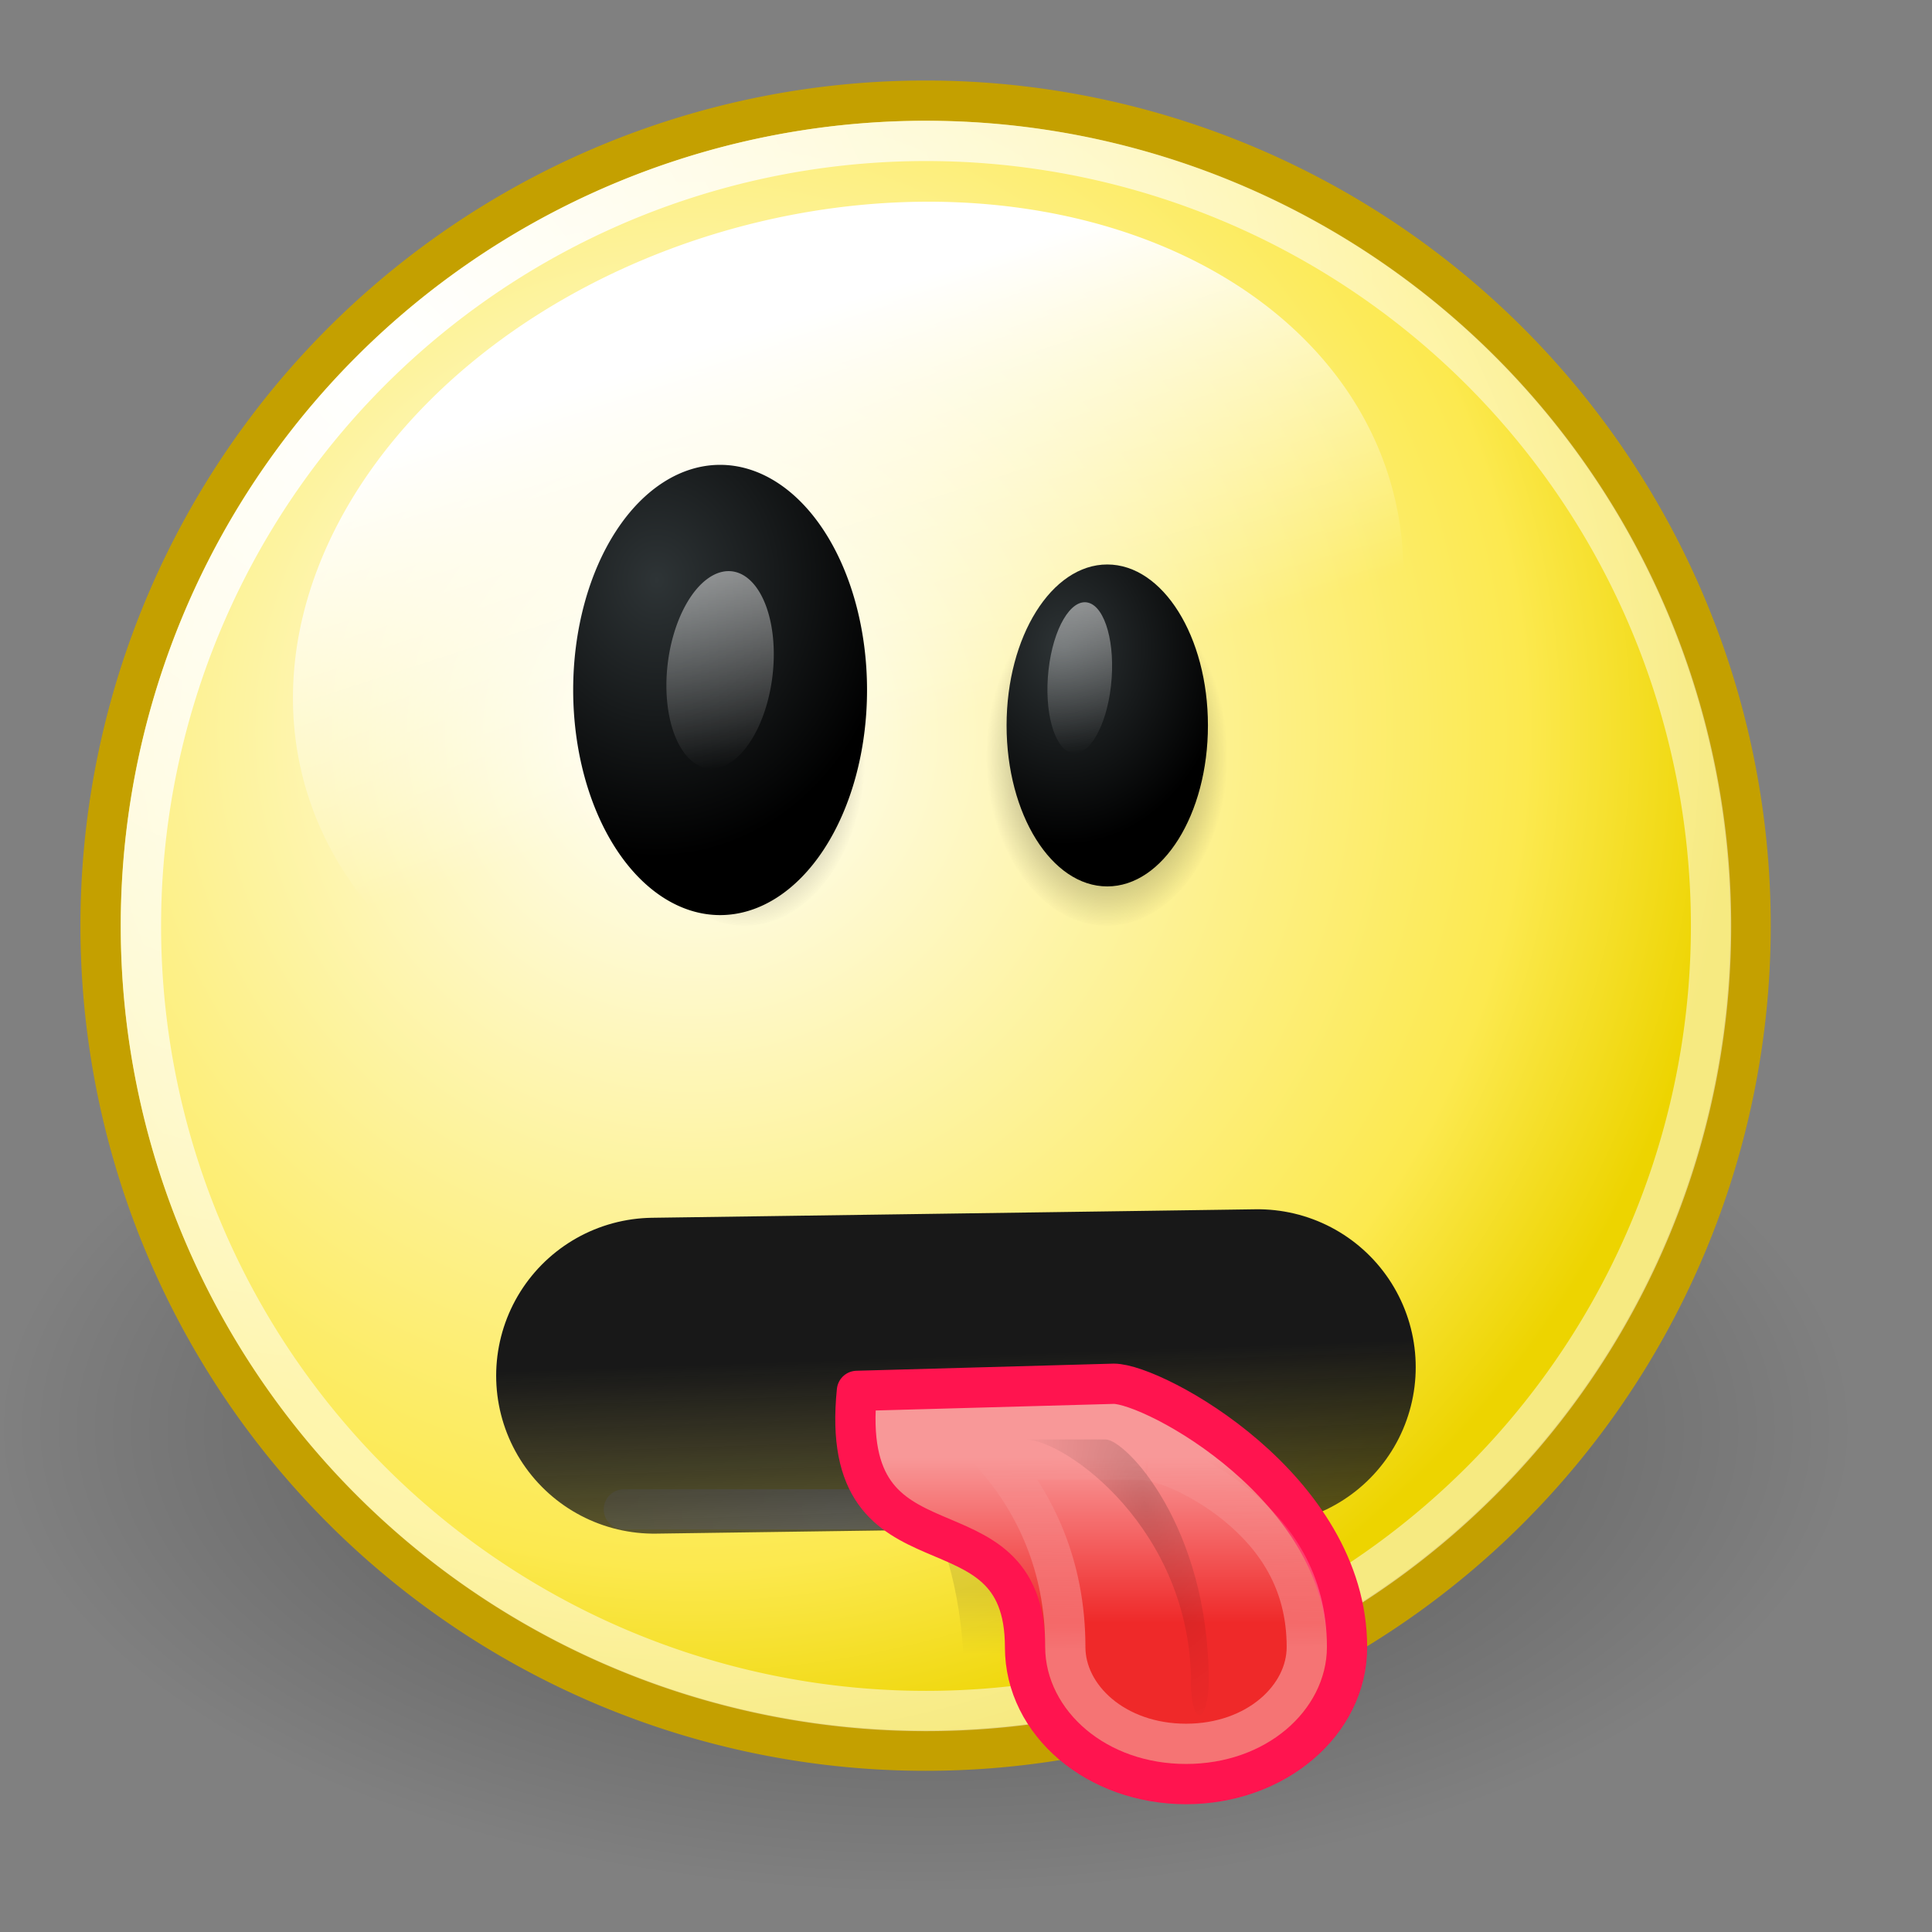 <?xml version="1.0" encoding="UTF-8" standalone="no"?>
<!-- Created with Inkscape (http://www.inkscape.org/) -->

<svg
   xmlns:osb="http://www.openswatchbook.org/uri/2009/osb"
   xmlns:dc="http://purl.org/dc/elements/1.1/"
   xmlns:cc="http://creativecommons.org/ns#"
   xmlns:rdf="http://www.w3.org/1999/02/22-rdf-syntax-ns#"
   xmlns:svg="http://www.w3.org/2000/svg"
   xmlns="http://www.w3.org/2000/svg"
   xmlns:xlink="http://www.w3.org/1999/xlink"
   xmlns:sodipodi="http://sodipodi.sourceforge.net/DTD/sodipodi-0.dtd"
   xmlns:inkscape="http://www.inkscape.org/namespaces/inkscape"
   width="48"
   height="48"
   id="svg2"
   sodipodi:version="0.32"
   inkscape:version="0.48.3.1 r9886"
   version="1.0"
   sodipodi:docname="Gnome-face-disgust.svg"
   inkscape:export-filename="/home/lapo/Desktop/smileys.png"
   inkscape:export-xdpi="90"
   inkscape:export-ydpi="90"
   inkscape:output_extension="org.inkscape.output.svg.inkscape">
  <rect width="100%" height="100%" fill="#808080" stroke="none"/>
  <defs
     id="defs4">
    <linearGradient
       id="linearGradient5465"
       osb:paint="solid">
      <stop
         style="stop-color:#5f0017;stop-opacity:1;"
         offset="0"
         id="stop5467" />
    </linearGradient>
    <linearGradient
       id="linearGradient5399">
      <stop
         style="stop-color:#181818;stop-opacity:1;"
         offset="0"
         id="stop5401" />
      <stop
         style="stop-color:#181818;stop-opacity:0;"
         offset="1"
         id="stop5403" />
    </linearGradient>
    <linearGradient
       id="linearGradient3951">
      <stop
         style="stop-color:#181818;stop-opacity:1;"
         offset="0"
         id="stop3953" />
      <stop
         style="stop-color:#181818;stop-opacity:0;"
         offset="1"
         id="stop3955" />
    </linearGradient>
    <linearGradient
       inkscape:collect="always"
       id="linearGradient3899"
       osb:paint="gradient">
      <stop
         style="stop-color:#000000;stop-opacity:1;"
         offset="0"
         id="stop3901" />
      <stop
         style="stop-color:#000000;stop-opacity:0;"
         offset="1"
         id="stop3903" />
    </linearGradient>
    <linearGradient
       inkscape:collect="always"
       id="linearGradient8212">
      <stop
         style="stop-color:#ffffff;stop-opacity:1;"
         offset="0"
         id="stop8214" />
      <stop
         style="stop-color:#ffffff;stop-opacity:0;"
         offset="1"
         id="stop8216" />
    </linearGradient>
    <linearGradient
       id="linearGradient8198">
      <stop
         id="stop8200"
         offset="0"
         style="stop-color:#000000;stop-opacity:1" />
      <stop
         id="stop8202"
         offset="1"
         style="stop-color:#000000;stop-opacity:0" />
    </linearGradient>
    <linearGradient
       inkscape:collect="always"
       id="linearGradient8177">
      <stop
         style="stop-color:#000000;stop-opacity:1;"
         offset="0"
         id="stop8179" />
      <stop
         style="stop-color:#000000;stop-opacity:0;"
         offset="1"
         id="stop8181" />
    </linearGradient>
    <linearGradient
       id="linearGradient8143">
      <stop
         style="stop-color:#ef2929;stop-opacity:1;"
         offset="0"
         id="stop8145" />
      <stop
         style="stop-color:#f89898;stop-opacity:1;"
         offset="1"
         id="stop8147" />
    </linearGradient>
    <linearGradient
       inkscape:collect="always"
       id="linearGradient8431">
      <stop
         style="stop-color:#ffffff;stop-opacity:1;"
         offset="0"
         id="stop8433" />
      <stop
         style="stop-color:#ffffff;stop-opacity:0;"
         offset="1"
         id="stop8435" />
    </linearGradient>
    <linearGradient
       inkscape:collect="always"
       id="linearGradient7824">
      <stop
         style="stop-color:#000000;stop-opacity:1;"
         offset="0"
         id="stop7826" />
      <stop
         style="stop-color:#000000;stop-opacity:0;"
         offset="1"
         id="stop7828" />
    </linearGradient>
    <linearGradient
       inkscape:collect="always"
       id="linearGradient7810">
      <stop
         style="stop-color:#ffffff;stop-opacity:1;"
         offset="0"
         id="stop7812" />
      <stop
         style="stop-color:#ffffff;stop-opacity:0;"
         offset="1"
         id="stop7814" />
    </linearGradient>
    <linearGradient
       id="linearGradient7802"
       inkscape:collect="always">
      <stop
         id="stop7804"
         offset="0"
         style="stop-color:#2e3436;stop-opacity:1" />
      <stop
         id="stop7806"
         offset="1"
         style="stop-color:#000000;stop-opacity:1" />
    </linearGradient>
    <linearGradient
       inkscape:collect="always"
       id="linearGradient7776">
      <stop
         style="stop-color:#2e3436;stop-opacity:1"
         offset="0"
         id="stop7778" />
      <stop
         style="stop-color:#000000;stop-opacity:1"
         offset="1"
         id="stop7780" />
    </linearGradient>
    <linearGradient
       id="linearGradient3752">
      <stop
         id="stop3754"
         offset="0"
         style="stop-color:white;stop-opacity:1" />
      <stop
         style="stop-color:#fce94f;stop-opacity:1;"
         offset="0.8"
         id="stop3756" />
      <stop
         id="stop3758"
         offset="1"
         style="stop-color:#edd400;stop-opacity:1" />
    </linearGradient>
    <linearGradient
       inkscape:collect="always"
       id="linearGradient3734">
      <stop
         style="stop-color:black;stop-opacity:1;"
         offset="0"
         id="stop3736" />
      <stop
         style="stop-color:black;stop-opacity:0;"
         offset="1"
         id="stop3738" />
    </linearGradient>
    <linearGradient
       id="linearGradient3712">
      <stop
         id="stop3714"
         offset="0"
         style="stop-color:white;stop-opacity:1;" />
      <stop
         id="stop3716"
         offset="1"
         style="stop-color:white;stop-opacity:0.506" />
    </linearGradient>
    <linearGradient
       inkscape:collect="always"
       id="linearGradient3704">
      <stop
         style="stop-color:white;stop-opacity:1;"
         offset="0"
         id="stop3706" />
      <stop
         style="stop-color:white;stop-opacity:0;"
         offset="1"
         id="stop3708" />
    </linearGradient>
    <radialGradient
       inkscape:collect="always"
       xlink:href="#linearGradient3734"
       id="radialGradient7130"
       gradientUnits="userSpaceOnUse"
       cx="12.047"
       cy="10.047"
       fx="12.047"
       fy="10.047"
       r="9.547" />
    <radialGradient
       inkscape:collect="always"
       xlink:href="#linearGradient3752"
       id="radialGradient7132"
       gradientUnits="userSpaceOnUse"
       gradientTransform="matrix(1.201,0,0,1.201,-1.921,-1.565)"
       cx="9.375"
       cy="7.803"
       fx="9.375"
       fy="7.803"
       r="10.049" />
    <linearGradient
       inkscape:collect="always"
       xlink:href="#linearGradient8431"
       id="linearGradient7134"
       gradientUnits="userSpaceOnUse"
       x1="18.826"
       y1="-140.434"
       x2="19.236"
       y2="-134.387" />
    <radialGradient
       inkscape:collect="always"
       xlink:href="#linearGradient3712"
       id="radialGradient7136"
       gradientUnits="userSpaceOnUse"
       gradientTransform="matrix(1.242,0,0,1.242,-1.281,-0.839)"
       cx="5.385"
       cy="3.266"
       fx="5.385"
       fy="3.266"
       r="10.108" />
    <radialGradient
       inkscape:collect="always"
       xlink:href="#linearGradient7824"
       id="radialGradient7140"
       gradientUnits="userSpaceOnUse"
       gradientTransform="matrix(1,0,0,1.32,0,42.131)"
       cx="29.469"
       cy="-131.5"
       fx="29.469"
       fy="-131.5"
       r="3.219" />
    <radialGradient
       inkscape:collect="always"
       xlink:href="#linearGradient7824"
       id="radialGradient7142"
       gradientUnits="userSpaceOnUse"
       gradientTransform="matrix(1,0,0,1.32,0,42.131)"
       cx="29.469"
       cy="-131.5"
       fx="29.469"
       fy="-131.5"
       r="3.219" />
    <radialGradient
       inkscape:collect="always"
       xlink:href="#linearGradient7802"
       id="radialGradient7144"
       gradientUnits="userSpaceOnUse"
       gradientTransform="matrix(1.637,0,0,1.626,-18.115,82.989)"
       cx="28.221"
       cy="-133.189"
       fx="28.221"
       fy="-133.189"
       r="3.219" />
    <radialGradient
       inkscape:collect="always"
       xlink:href="#linearGradient7776"
       id="radialGradient7146"
       gradientUnits="userSpaceOnUse"
       gradientTransform="matrix(1.637,0,0,1.626,-18.115,82.989)"
       cx="28.221"
       cy="-133.189"
       fx="28.221"
       fy="-133.189"
       r="3.219" />
    <linearGradient
       inkscape:collect="always"
       xlink:href="#linearGradient7810"
       id="linearGradient7148"
       gradientUnits="userSpaceOnUse"
       x1="28.622"
       y1="-135.656"
       x2="30.316"
       y2="-127.344" />
    <linearGradient
       inkscape:collect="always"
       xlink:href="#linearGradient7810"
       id="linearGradient7150"
       gradientUnits="userSpaceOnUse"
       x1="28.622"
       y1="-135.656"
       x2="30.316"
       y2="-127.344" />
    <radialGradient
       inkscape:collect="always"
       xlink:href="#linearGradient3704"
       id="radialGradient8256"
       gradientUnits="userSpaceOnUse"
       gradientTransform="matrix(1.041,0,0,0.779,103.171,-14.311)"
       cx="-79.066"
       cy="66.5"
       fx="-79.066"
       fy="66.5"
       r="11.899" />
    <linearGradient
       inkscape:collect="always"
       xlink:href="#linearGradient8198"
       id="linearGradient8264"
       gradientUnits="userSpaceOnUse"
       gradientTransform="matrix(0.805,0,0,1,2.779,1)"
       x1="27.344"
       y1="39.719"
       x2="27.344"
       y2="41.344" />
    <linearGradient
       inkscape:collect="always"
       xlink:href="#linearGradient8143"
       id="linearGradient8267"
       gradientUnits="userSpaceOnUse"
       gradientTransform="matrix(1,0,0,1.133,0,1.949)"
       x1="28.5"
       y1="34.965"
       x2="28.5"
       y2="31.331" />
    <radialGradient
       inkscape:collect="always"
       xlink:href="#linearGradient8177"
       id="radialGradient8269"
       gradientUnits="userSpaceOnUse"
       gradientTransform="matrix(1.215,-0.372,0.551,2.352,-25.968,-29.413)"
       cx="30.34"
       cy="33.721"
       fx="30.34"
       fy="33.721"
       r="2.381" />
    <linearGradient
       inkscape:collect="always"
       xlink:href="#linearGradient8212"
       id="linearGradient8271"
       gradientUnits="userSpaceOnUse"
       x1="29.931"
       y1="41.263"
       x2="29.848"
       y2="36.501" />
    <linearGradient
       inkscape:collect="always"
       xlink:href="#linearGradient3899"
       id="linearGradient3925"
       x1="12.326"
       y1="34.073"
       x2="12.613"
       y2="47.986"
       gradientUnits="userSpaceOnUse"
       gradientTransform="matrix(1,-0.014,0.014,1,-0.479,0.339)" />
    <linearGradient
       inkscape:collect="always"
       xlink:href="#linearGradient5399"
       id="linearGradient5405"
       x1="12.327"
       y1="34.073"
       x2="12.811"
       y2="48.142"
       gradientUnits="userSpaceOnUse" />
  </defs>
  <sodipodi:namedview
     id="base"
     pagecolor="#ffffff"
     bordercolor="#666666"
     borderopacity="1.0"
     inkscape:pageopacity="0"
     inkscape:pageshadow="2"
     inkscape:zoom="11.313708"
     inkscape:cx="19.56423"
     inkscape:cy="22.998477"
     inkscape:document-units="px"
     inkscape:current-layer="g8258"
     width="48px"
     height="48px"
     inkscape:showpageshadow="false"
     showgrid="false"
     borderlayer="false"
     showborder="true"
     showguides="false"
     inkscape:guide-bbox="true"
     inkscape:window-width="1535"
     inkscape:window-height="876"
     inkscape:window-x="65"
     inkscape:window-y="24"
     inkscape:grid-points="true"
     inkscape:grid-bbox="true"
     inkscape:object-points="false"
     inkscape:object-paths="false"
     inkscape:window-maximized="1">
    <sodipodi:guide
       orientation="vertical"
       position="24"
       id="guide8441" />
    <sodipodi:guide
       orientation="horizontal"
       position="175"
       id="guide8443" />
    <sodipodi:guide
       orientation="horizontal"
       position="167.01"
       id="guide7776" />
    <sodipodi:guide
       orientation="vertical"
       position="71.02"
       id="guide7778" />
    <inkscape:grid
       id="GridFromPre046Settings"
       type="xygrid"
       originx="0px"
       originy="0px"
       spacingx="0.5px"
       spacingy="0.5px"
       color="#3f3fff"
       empcolor="#3f3fff"
       opacity="0.15"
       empopacity="0.38"
       empspacing="2" />
  </sodipodi:namedview>
  <g
     inkscape:label="Livello 1"
     inkscape:groupmode="layer"
     id="layer1"
     style="display:inline">
    <g
       id="g7909"
       transform="translate(-106,-6)" />
    <path
       sodipodi:type="arc"
       style="opacity:0.4;fill:url(#radialGradient7130);fill-opacity:1;stroke:none;stroke-width:0.466;stroke-linecap:round;stroke-linejoin:miter;stroke-miterlimit:4;stroke-dasharray:none;stroke-dashoffset:0;stroke-opacity:1;display:inline"
       id="path7070"
       sodipodi:cx="12.046875"
       sodipodi:cy="10.046875"
       sodipodi:rx="9.546875"
       sodipodi:ry="9.546875"
       d="M 21.594 10.047 A 9.547 9.547 0 1 1  2.5,10.047 A 9.547 9.547 0 1 1  21.594 10.047 z"
       transform="matrix(2.409,0,0,1.205,-6.023,23.398)"
       inkscape:export-filename="/home/lapo/Desktop/something-along-the-lines.png"
       inkscape:export-xdpi="90"
       inkscape:export-ydpi="90" />
    <path
       sodipodi:type="arc"
       style="fill:url(#radialGradient7132);fill-opacity:1;stroke:#c4a000;stroke-width:0.466;stroke-linecap:round;stroke-linejoin:miter;stroke-miterlimit:4;stroke-dasharray:none;stroke-dashoffset:0;stroke-opacity:1;display:inline"
       id="path7072"
       sodipodi:cx="12.046875"
       sodipodi:cy="10.046875"
       sodipodi:rx="9.546875"
       sodipodi:ry="9.546875"
       d="M 21.594 10.047 A 9.547 9.547 0 1 1  2.5,10.047 A 9.547 9.547 0 1 1  21.594 10.047 z"
       transform="matrix(2.147,0,0,2.147,-2.869,1.427)"
       inkscape:export-filename="/home/lapo/Desktop/something-along-the-lines.png"
       inkscape:export-xdpi="90"
       inkscape:export-ydpi="90" />
    <path
       sodipodi:type="arc"
       style="opacity:1;fill:url(#linearGradient7134);fill-opacity:1;fill-rule:evenodd;stroke:none;stroke-width:1;stroke-linecap:round;stroke-linejoin:miter;stroke-miterlimit:4;stroke-dasharray:none;stroke-dashoffset:0.7;stroke-opacity:1;display:inline"
       id="path7074"
       sodipodi:cx="19.5625"
       sodipodi:cy="-135.96875"
       sodipodi:rx="6.125"
       sodipodi:ry="5.96875"
       d="M 25.688 -135.969 A 6.125 5.969 0 1 1  13.438,-135.969 A 6.125 5.969 0 1 1  25.688 -135.969 z"
       transform="matrix(2.208,-0.592,0.455,1.699,39.743,258.374)"
       inkscape:transform-center-y="-7.3651901"
       inkscape:transform-center-x="1.9734894" />
    <path
       sodipodi:type="arc"
       style="opacity:1;fill:none;fill-opacity:1;stroke:url(#radialGradient7136);stroke-width:0.49;stroke-linecap:round;stroke-linejoin:miter;stroke-miterlimit:4;stroke-dasharray:none;stroke-dashoffset:0;stroke-opacity:1;display:inline"
       id="path7076"
       sodipodi:cx="12.046875"
       sodipodi:cy="10.046875"
       sodipodi:rx="9.546875"
       sodipodi:ry="9.546875"
       d="M 21.594 10.047 A 9.547 9.547 0 1 1  2.5,10.047 A 9.547 9.547 0 1 1  21.594 10.047 z"
       transform="matrix(2.043,0,0,2.043,-1.606,2.479)"
       inkscape:export-filename="/home/lapo/Desktop/something-along-the-lines.png"
       inkscape:export-xdpi="90"
       inkscape:export-ydpi="90" />
    <g
       style="display:inline"
       id="g7082"
       transform="translate(59,49)">
      <path
         transform="matrix(0.932,0,0,1,-58.966,101.25)"
         d="m 32.688,-131.5 c 0,2.347 -1.441,4.25 -3.219,4.25 -1.778,0 -3.219,-1.903 -3.219,-4.25 0,-2.347 1.441,-4.25 3.219,-4.25 1.778,0 3.219,1.903 3.219,4.25 z"
         sodipodi:ry="4.25"
         sodipodi:rx="3.21875"
         sodipodi:cy="-131.5"
         sodipodi:cx="29.46875"
         id="path7084"
         style="opacity:0.7;fill:url(#radialGradient7140);fill-opacity:1;fill-rule:evenodd;stroke:none;stroke-width:1;stroke-linecap:round;stroke-linejoin:miter;stroke-miterlimit:4;stroke-dasharray:none;stroke-dashoffset:0.7;stroke-opacity:1;display:inline"
         sodipodi:type="arc" />
      <path
         transform="matrix(0.932,0,0,1,-67.966,101.25)"
         d="m 32.688,-131.5 c 0,2.347 -1.441,4.25 -3.219,4.25 -1.778,0 -3.219,-1.903 -3.219,-4.25 0,-2.347 1.441,-4.25 3.219,-4.25 1.778,0 3.219,1.903 3.219,4.25 z"
         sodipodi:ry="4.25"
         sodipodi:rx="3.21875"
         sodipodi:cy="-131.5"
         sodipodi:cx="29.46875"
         id="path7086"
         style="opacity:0.7;fill:url(#radialGradient7142);fill-opacity:1;fill-rule:evenodd;stroke:none;stroke-width:1;stroke-linecap:round;stroke-linejoin:miter;stroke-miterlimit:4;stroke-dasharray:none;stroke-dashoffset:0.7;stroke-opacity:1;display:inline"
         sodipodi:type="arc" />
      <path
         transform="matrix(1.134,0,0,1.316,-74.527,141.196)"
         d="m 32.688,-131.5 a 3.219,4.25 0 1 1 -6.438,0 3.219,4.25 0 1 1 6.438,0 z"
         sodipodi:ry="4.25"
         sodipodi:rx="3.21875"
         sodipodi:cy="-131.5"
         sodipodi:cx="29.46875"
         id="path7088"
         style="fill:url(#radialGradient7144);fill-opacity:1;fill-rule:evenodd;stroke:none;display:inline"
         sodipodi:type="arc" />
      <path
         transform="matrix(0.777,0,0,0.941,-54.388,92.765)"
         d="m 32.688,-131.5 c 0,2.347 -1.441,4.25 -3.219,4.25 -1.778,0 -3.219,-1.903 -3.219,-4.25 0,-2.347 1.441,-4.25 3.219,-4.25 1.778,0 3.219,1.903 3.219,4.25 z"
         sodipodi:ry="4.25"
         sodipodi:rx="3.21875"
         sodipodi:cy="-131.5"
         sodipodi:cx="29.46875"
         id="path7090"
         style="fill:url(#radialGradient7146);fill-opacity:1;fill-rule:evenodd;stroke:none;stroke-width:1;stroke-linecap:round;stroke-linejoin:miter;stroke-miterlimit:4;stroke-dasharray:none;stroke-dashoffset:0.7;stroke-opacity:1;display:inline"
         sodipodi:type="arc" />
      <path
         transform="matrix(0.4,0.08,-0.082,0.574,-63.68,40.766)"
         d="m 32.688,-131.5 a 3.219,4.25 0 1 1 -6.438,0 3.219,4.25 0 1 1 6.438,0 z"
         sodipodi:ry="4.25"
         sodipodi:rx="3.21875"
         sodipodi:cy="-131.5"
         sodipodi:cx="29.46875"
         id="path7092"
         style="opacity:0.5;fill:url(#linearGradient7148);fill-opacity:1;fill-rule:evenodd;stroke:none;display:inline"
         sodipodi:type="arc" />
      <path
         transform="matrix(0.241,6.0944233e-2,-4.9083318e-2,0.439,-45.73,23.771)"
         d="m 32.688,-131.5 c 0,2.347 -1.441,4.25 -3.219,4.25 -1.778,0 -3.219,-1.903 -3.219,-4.25 0,-2.347 1.441,-4.25 3.219,-4.25 1.778,0 3.219,1.903 3.219,4.25 z"
         sodipodi:ry="4.25"
         sodipodi:rx="3.21875"
         sodipodi:cy="-131.5"
         sodipodi:cx="29.46875"
         id="path7094"
         style="opacity:0.5;fill:url(#linearGradient7150);fill-opacity:1;fill-rule:evenodd;stroke:none;stroke-width:1;stroke-linecap:round;stroke-linejoin:miter;stroke-miterlimit:4;stroke-dasharray:none;stroke-dashoffset:0.7;stroke-opacity:1;display:inline"
         sodipodi:type="arc" />
    </g>
    <path
       style="opacity:0.8;fill:none;fill-rule:evenodd;stroke:url(#radialGradient8256);stroke-width:1px;stroke-linecap:round;stroke-linejoin:miter;stroke-opacity:1;display:inline"
       d="M 15.5,37.5 L 30.494,37.5"
       id="path7080"
       inkscape:export-filename="/home/lapo/Desktop/something-along-the-lines.png"
       inkscape:export-xdpi="90"
       inkscape:export-ydpi="90" />
    <path
       style="fill:url(#linearGradient3925);fill-opacity:1;stroke:url(#linearGradient5405);stroke-width:7.848;stroke-linecap:round;stroke-linejoin:miter;stroke-miterlimit:4;stroke-opacity:1;stroke-dasharray:none;display:inline;stroke-dashoffset:31.392"
       d="m 16.251,34.179 3.637,-0.051 2.209,-0.031 9.152,-0.129"
       id="path7078"
       inkscape:export-filename="/home/lapo/Desktop/something-along-the-lines.png"
       inkscape:export-xdpi="90"
       inkscape:export-ydpi="90"
       inkscape:connector-curvature="0"
       sodipodi:nodetypes="cccc" />
    <g
       id="g8258"
       transform="translate(-1.033,-1.237)">
      <path
         id="path8189"
         d="m 22.5,36 0,1 c 0.059,0 0.291,0.085 0.553,0.312 0.262,0.228 0.57,0.598 0.855,1.094 0.57,0.992 1.082,2.514 1.082,4.719 0,0.537 0.077,1.056 0.201,1.531 2.202,-0.506 4.246,-1.541 6.062,-3 -0.232,-1.713 -0.839,-3.031 -1.509,-3.938 C 29.318,37.142 28.883,36.719 28.487,36.438 28.09,36.156 27.75,36 27.455,36 L 22.5,36 z"
         style="opacity:0.102;fill:url(#linearGradient8264);fill-opacity:1;fill-rule:evenodd;stroke:none;display:inline"
         inkscape:connector-curvature="0" />
      <path
         sodipodi:nodetypes="ccsccc"
         id="rect7166"
         d="m 22.323,35.793 c -0.503,4.95 4.177,2.406 4.177,6.371 0,1.883 1.784,3.398 4,3.398 2.216,0 4,-1.516 4,-3.398 0,-3.965 -4.795,-6.548 -5.795,-6.548 z"
         style="fill:url(#linearGradient8267);fill-opacity:1;fill-rule:evenodd;stroke:#ff144f;stroke-width:1;stroke-linecap:round;stroke-linejoin:round;stroke-miterlimit:4;stroke-opacity:1;stroke-dasharray:none;stroke-dashoffset:0.7"
         inkscape:connector-curvature="0" />
      <path
         sodipodi:nodetypes="ccccc"
         d="m 26.5,37 c -0.9,0 1.5,10e-7 2,0 0.5,0 2.562,2.16 2.562,5.989 1e-6,1.094 -0.437,1.166 -0.438,0.071 C 30.625,39.231 27.5,37 26.5,37 z"
         style="opacity:0.177;fill:url(#radialGradient8269);fill-opacity:1;fill-rule:evenodd;stroke:none;display:inline"
         id="path8152"
         inkscape:connector-curvature="0" />
      <path
         transform="translate(-2,1)"
         d="m 27.812,36.5 c 0.917,1.085 1.688,2.607 1.688,4.656 1e-6,1.251 1.242,2.406 3,2.406 1.758,0 3,-1.155 3,-2.406 0,-1.646 -0.79,-2.747 -1.75,-3.531 C 33.27,37.233 32.746,36.936 32.312,36.75 31.879,36.564 31.468,36.5 31.5,36.5 l -3.688,0 z"
         id="path8208"
         style="opacity:0.35;fill:none;stroke:url(#linearGradient8271);stroke-width:1;stroke-linecap:round;stroke-linejoin:miter;stroke-miterlimit:4;stroke-opacity:1;stroke-dasharray:none;stroke-dashoffset:0.7;display:inline"
         inkscape:original="M 24.5 35.5 C 25.500002 35.5 28.500001 37.191407 28.5 41.15625 C 28.500001 43.038986 30.283999 44.5625 32.5 44.5625 C 34.716001 44.5625 36.499999 43.038984 36.5 41.15625 C 36.499999 37.191406 32.500001 35.5 31.5 35.5 L 24.5 35.5 z "
         inkscape:radius="-1"
         sodipodi:type="inkscape:offset" />
    </g>
  </g>
</svg>
